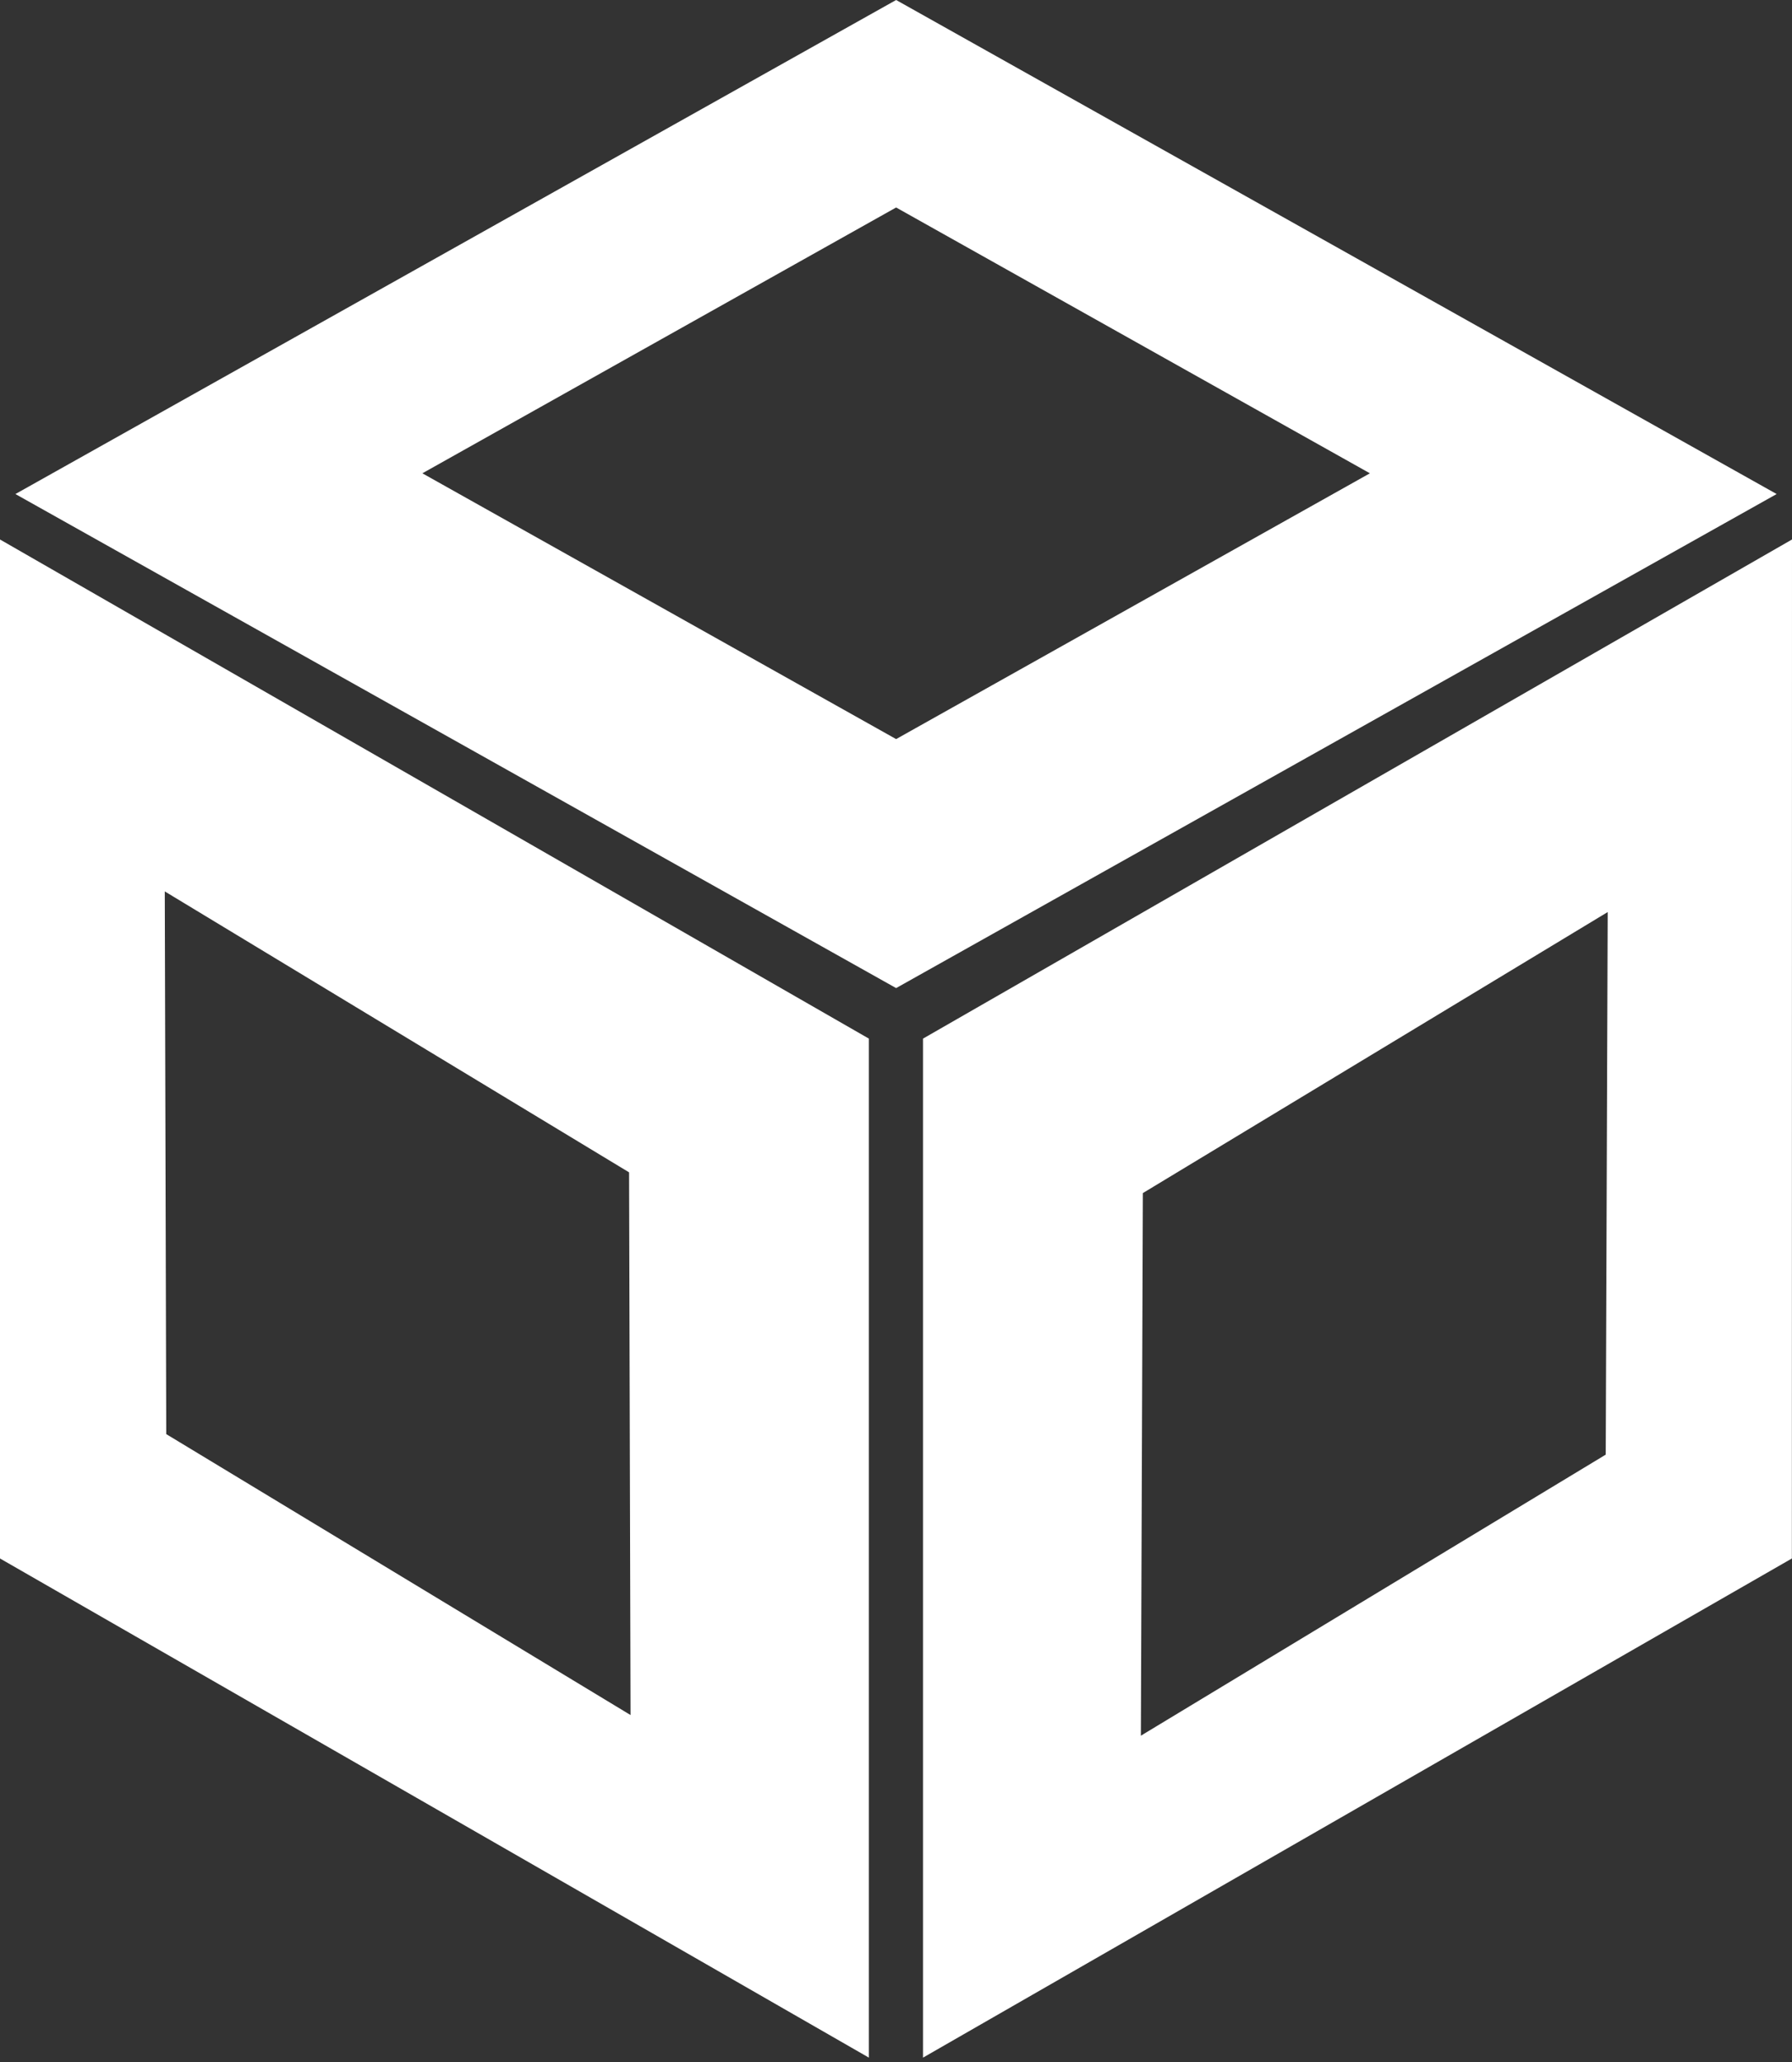<svg width="60" height="69" viewBox="0 0 60 69" fill="none" xmlns="http://www.w3.org/2000/svg">
<rect x="0" y="0" width="60" height="69" fill="#333333" stroke="none"/>
<path d="M30.004 0L0.516 16.532L30.004 33.064L59.486 16.532L30.004 0ZM14.142 15.838L30.004 6.943L45.867 15.838L30.004 24.732L14.142 15.838Z" fill="white"/>
<path d="M60 18.053L30.904 34.755V68.854L59.996 52.151L60 18.053ZM53.763 48.676L38.199 58.081L38.265 39.924L53.829 30.52L53.763 48.676Z" fill="white"/>
<path d="M0 18.053V52.151L29.092 68.854V34.755L0 18.053ZM5.566 47.989L5.517 29.829L21.063 39.23L21.112 57.39L5.566 47.989Z" fill="white"/>
</svg>
